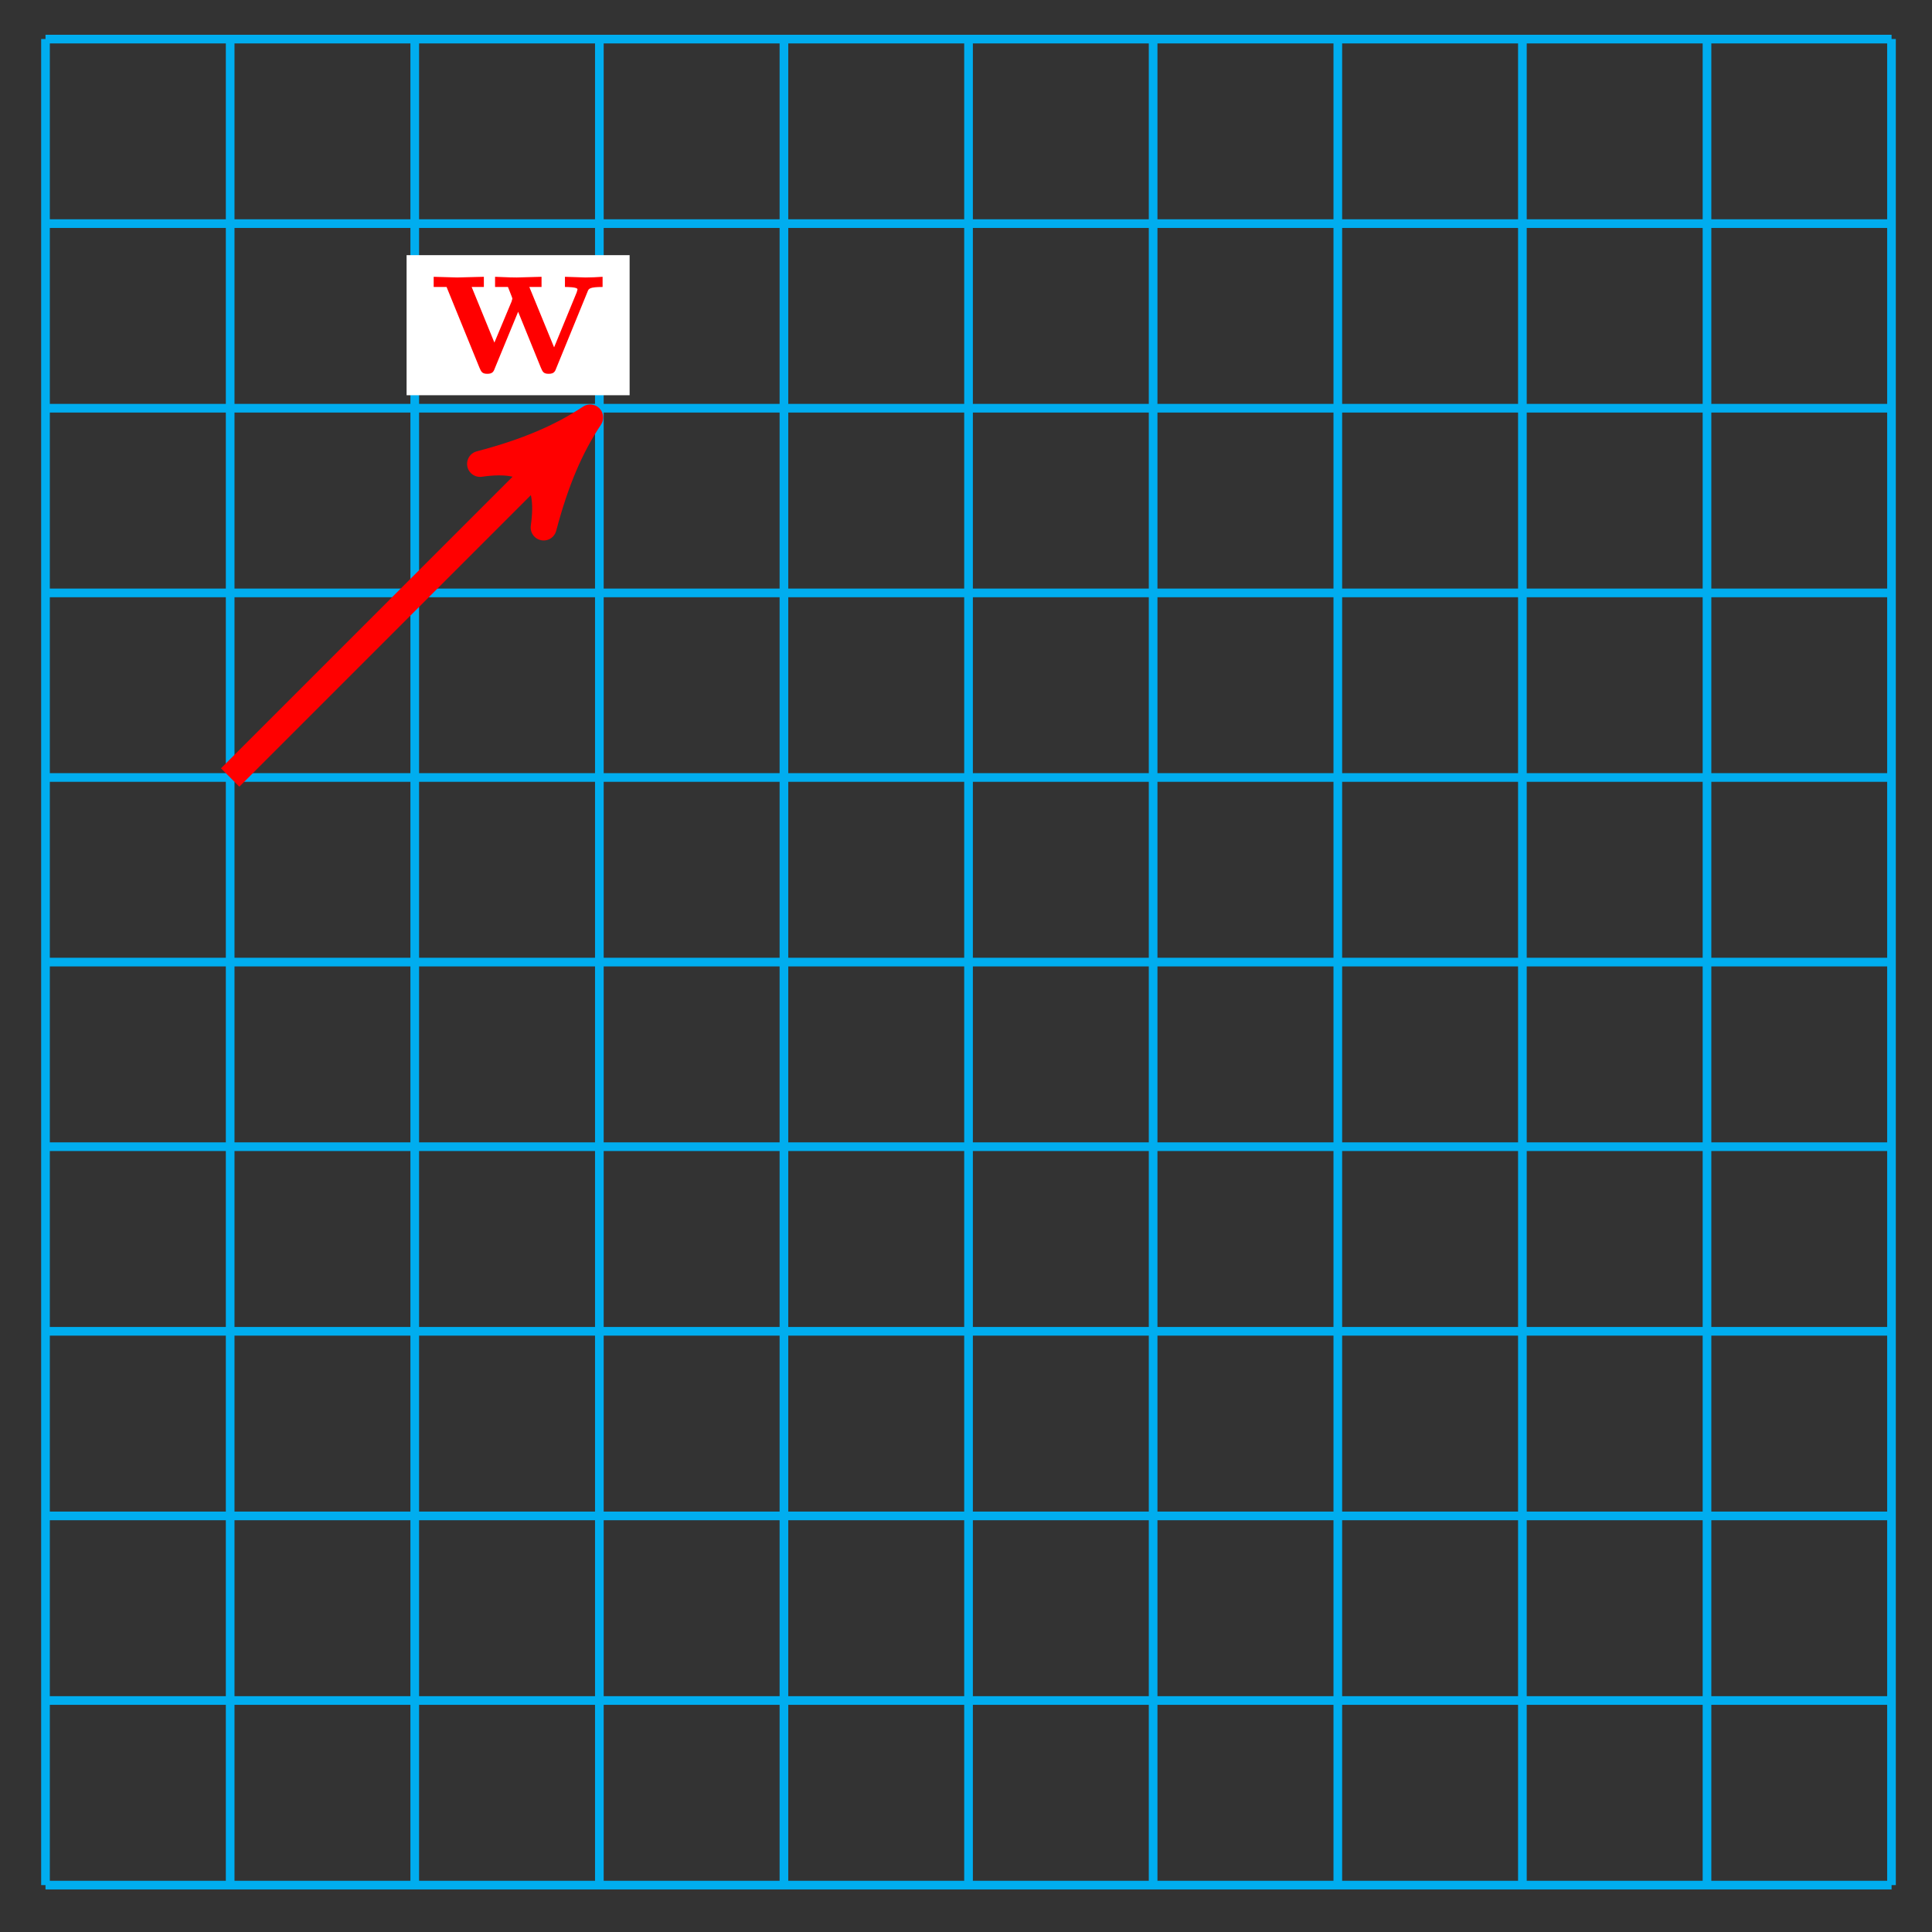 <?xml version="1.0" encoding="UTF-8"?>
<svg xmlns="http://www.w3.org/2000/svg" xmlns:xlink="http://www.w3.org/1999/xlink" width="89pt" height="89pt" viewBox="0 0 89 89" version="1.1">
<rect x="0" y="0" width="89" height="89" fill="#333333" stroke="none"/>
<defs>
<g>
<symbol overflow="visible" id="glyph0-0">
<path style="stroke:none;" d=""/>
</symbol>
<symbol overflow="visible" id="glyph0-1">
<path style="stroke:none;" d="M 8.031 -3.953 L 8.031 -4.422 C 7.797 -4.406 7.5 -4.391 7.25 -4.391 L 6.297 -4.422 L 6.297 -3.953 C 6.391 -3.953 6.875 -3.953 6.875 -3.844 C 6.875 -3.812 6.844 -3.75 6.844 -3.719 L 5.797 -1.172 L 4.656 -3.953 L 5.219 -3.953 L 5.219 -4.422 L 4.078 -4.391 C 3.656 -4.391 3.234 -4.422 3.078 -4.422 L 3.078 -3.953 L 3.672 -3.953 C 3.875 -3.453 3.875 -3.422 3.875 -3.422 C 3.875 -3.391 3.844 -3.328 3.844 -3.297 L 3.047 -1.391 L 2 -3.953 L 2.562 -3.953 L 2.562 -4.422 L 1.328 -4.391 L 0.25 -4.422 L 0.25 -3.953 L 0.844 -3.953 L 2.359 -0.234 C 2.438 -0.062 2.469 0.047 2.719 0.047 C 2.969 0.047 3.016 -0.062 3.078 -0.234 L 4.141 -2.812 L 5.188 -0.234 C 5.266 -0.062 5.297 0.047 5.547 0.047 C 5.797 0.047 5.844 -0.062 5.906 -0.234 L 7.344 -3.75 C 7.391 -3.875 7.438 -3.953 8.031 -3.953 Z M 8.031 -3.953 "/>
</symbol>
</g>
</defs>
<g id="surface1">
<path style="fill:none;stroke-width:0.399;stroke-linecap:butt;stroke-linejoin:miter;stroke:rgb(0%,67.839%,93.729%);stroke-opacity:1;stroke-miterlimit:10;" d="M -42.522 -42.521 L 42.52 -42.521 M -42.522 -34.017 L 42.52 -34.017 M -42.522 -25.513 L 42.52 -25.513 M -42.522 -17.009 L 42.52 -17.009 M -42.522 -8.505 L 42.52 -8.505 M -42.522 -0.001 L 42.52 -0.001 M -42.522 8.503 L 42.52 8.503 M -42.522 17.006 L 42.52 17.006 M -42.522 25.514 L 42.52 25.514 M -42.522 34.018 L 42.52 34.018 M -42.522 42.518 L 42.52 42.518 M -42.522 -42.521 L -42.522 42.522 M -34.015 -42.521 L -34.015 42.522 M -25.512 -42.521 L -25.512 42.522 M -17.008 -42.521 L -17.008 42.522 M -8.505 -42.521 L -8.505 42.522 M -0.001 -42.521 L -0.001 42.522 M 8.502 -42.521 L 8.502 42.522 M 17.01 -42.521 L 17.01 42.522 M 25.513 -42.521 L 25.513 42.522 M 34.017 -42.521 L 34.017 42.522 M 42.516 -42.521 L 42.516 42.522 " transform="matrix(1,0,0,-1,44.618,44.319)"/>
<path style="fill:none;stroke-width:1.196;stroke-linecap:butt;stroke-linejoin:miter;stroke:rgb(100%,0%,0%);stroke-opacity:1;stroke-miterlimit:10;" d="M -34.015 8.503 L -18.332 24.186 " transform="matrix(1,0,0,-1,44.618,44.319)"/>
<path style="fill-rule:nonzero;fill:rgb(100%,0%,0%);fill-opacity:1;stroke-width:1.196;stroke-linecap:butt;stroke-linejoin:round;stroke:rgb(100%,0%,0%);stroke-opacity:1;stroke-miterlimit:10;" d="M 1.275 -0.002 C -0.321 0.319 -1.915 0.957 -3.826 2.073 C -1.912 0.639 -1.912 -0.637 -3.826 -2.07 C -1.912 -0.957 -0.319 -0.319 1.275 -0.002 Z M 1.275 -0.002 " transform="matrix(0.707,-0.707,-0.707,-0.707,26.285,20.131)"/>
<path style=" stroke:none;fill-rule:nonzero;fill:rgb(100%,100%,100%);fill-opacity:1;" d="M 18.73 18.207 L 29.004 18.207 L 29.004 11.754 L 18.73 11.754 Z M 18.73 18.207 "/>
<g style="fill:rgb(100%,0%,0%);fill-opacity:1;">
  <use xlink:href="#glyph0-1" x="19.728" y="17.173"/>
</g>
</g>
</svg>
